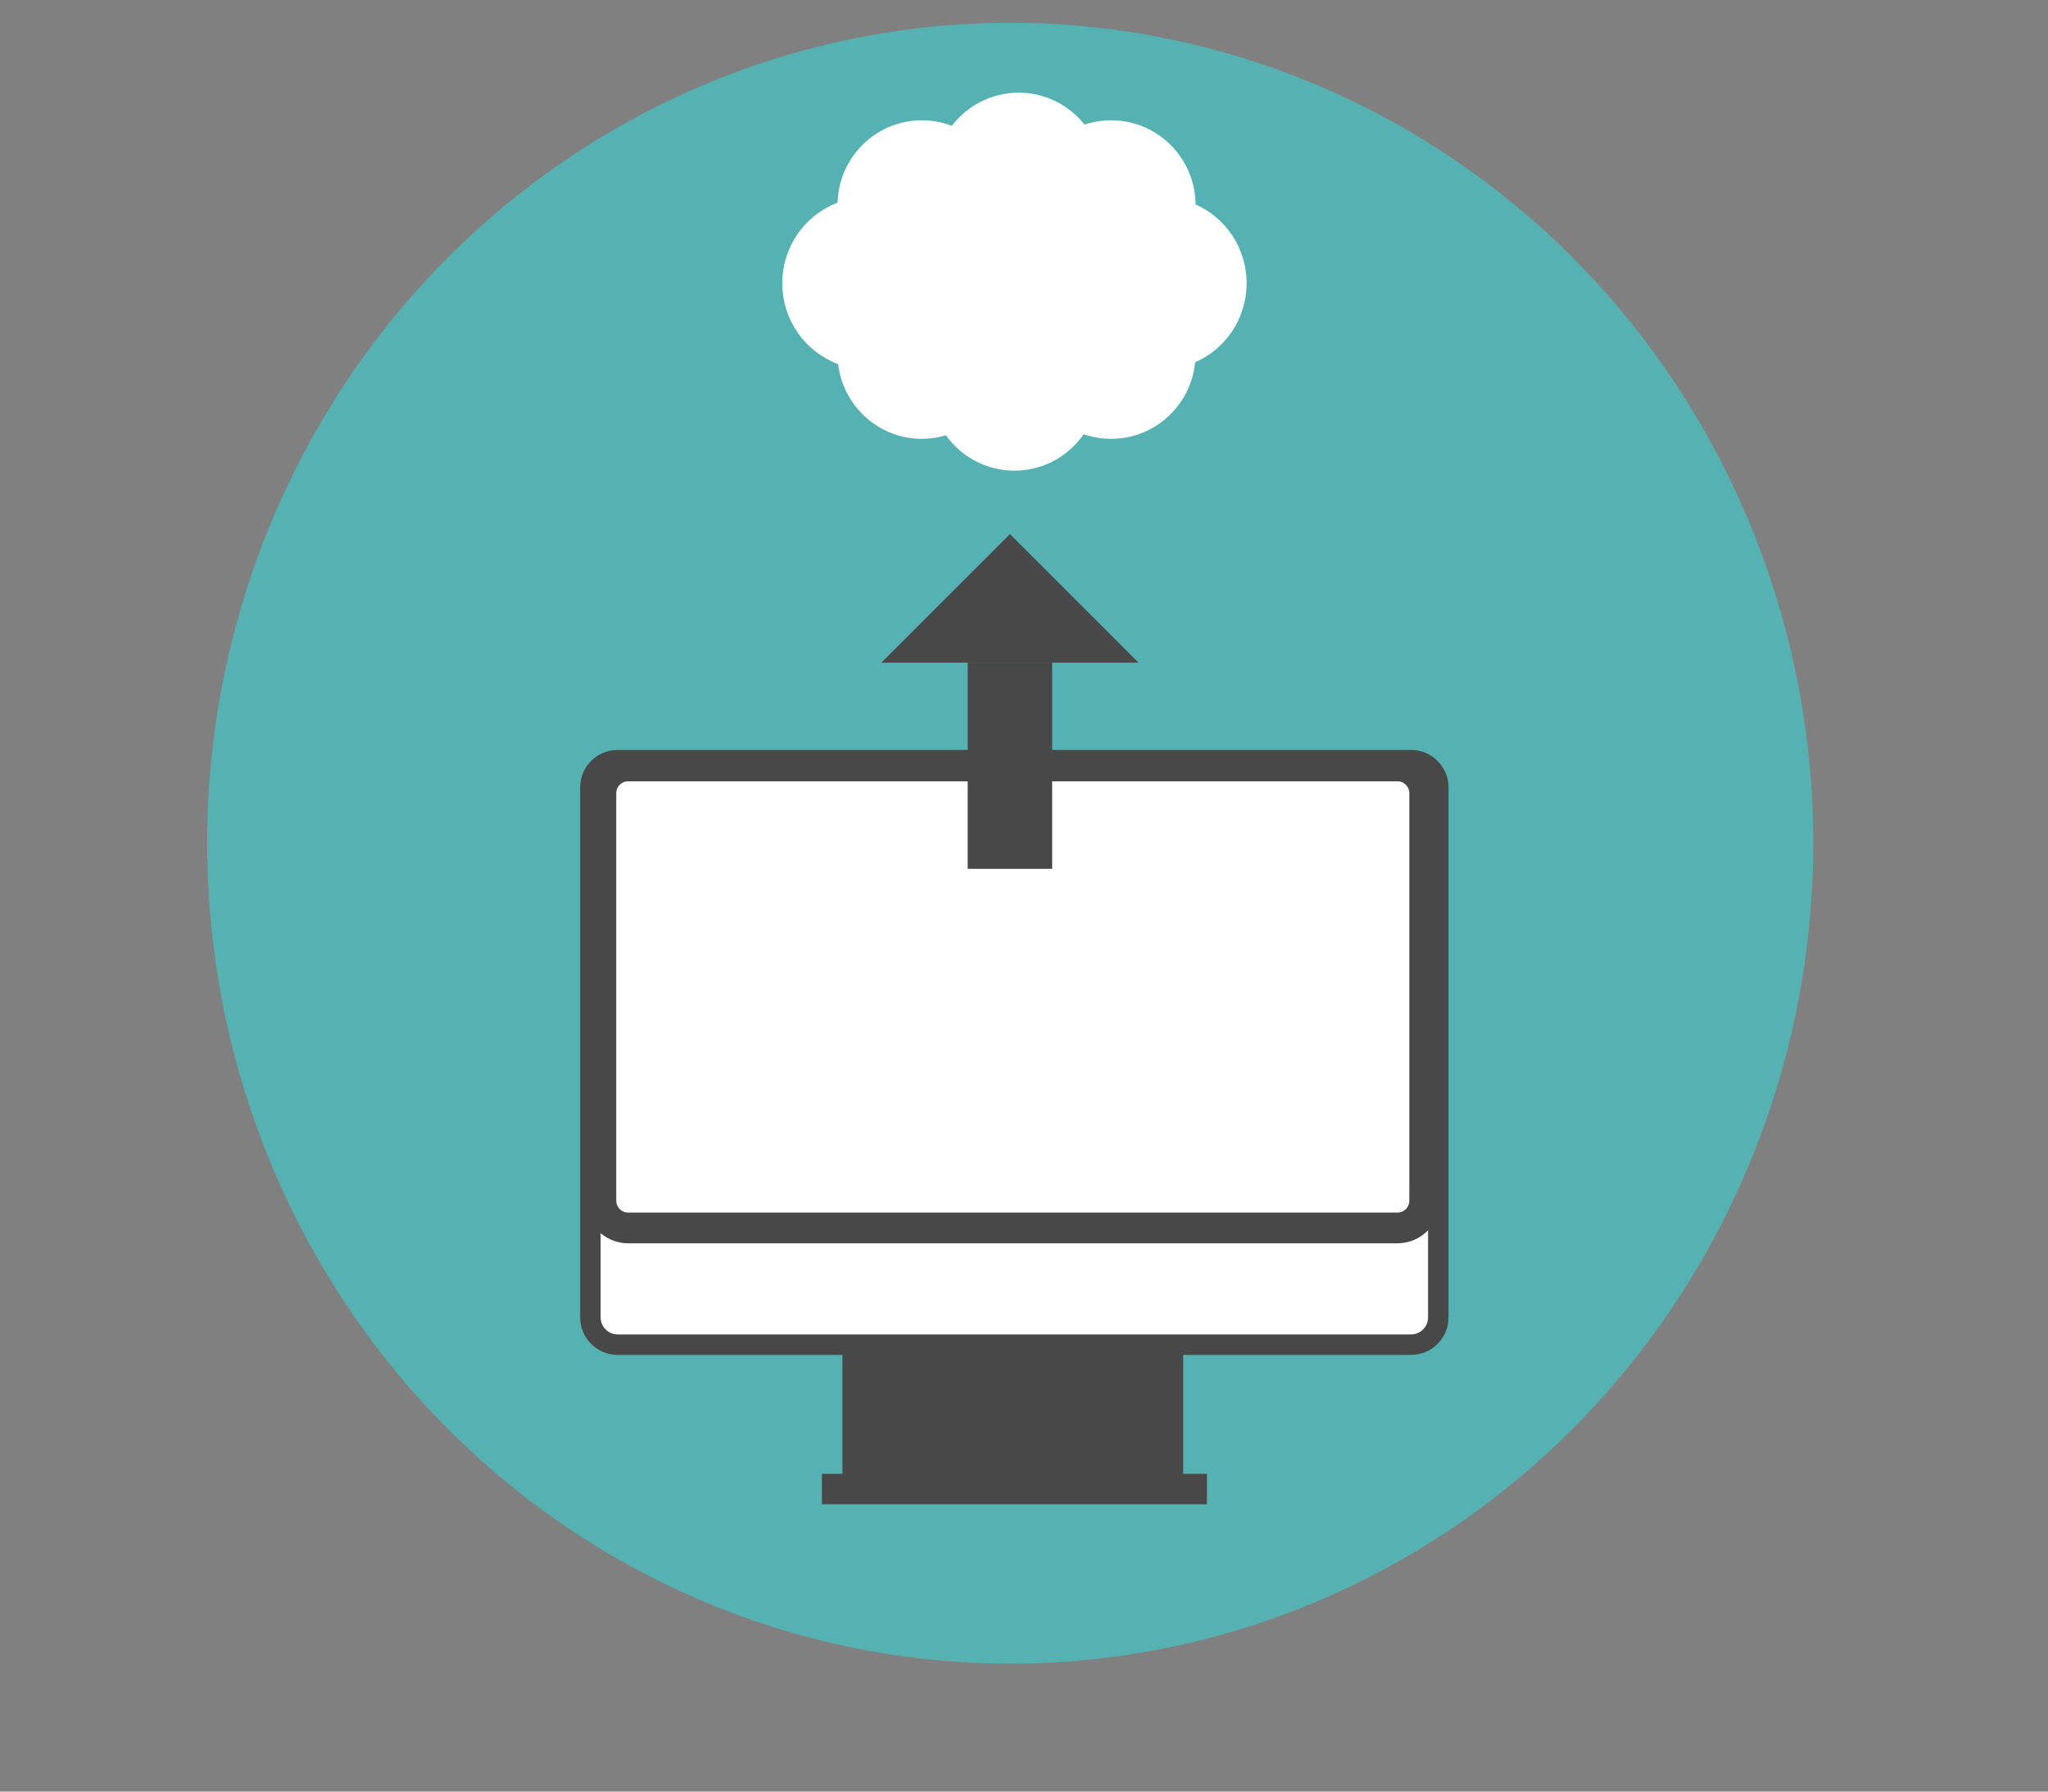 <?xml version="1.0" encoding="utf-8"?>
<!-- Generator: Adobe Illustrator 16.0.0, SVG Export Plug-In . SVG Version: 6.00 Build 0)  -->
<!DOCTYPE svg PUBLIC "-//W3C//DTD SVG 1.1//EN" "http://www.w3.org/Graphics/SVG/1.1/DTD/svg11.dtd">
<svg version="1.1" id="Calque_1" xmlns="http://www.w3.org/2000/svg" xmlns:xlink="http://www.w3.org/1999/xlink" x="0px" y="0px"
	 width="400px" height="350px" viewBox="220.945 122.64 400 350" enable-background="new 220.945 122.64 400 350"
	 xml:space="preserve">
<rect x="220.945" y="122.64" width="400" height="350" fill="#808080" stroke="none"/>
<ellipse fill="#56B2B2" cx="418.254" cy="287.37" rx="156.841" ry="160.27"/>
<rect x="340.332" y="275.624" fill="#FFFFFF" width="156.876" height="84"/>
<g id="XMLID_1_">
	<g>
		<path fill="#FFFFFF" d="M461.905,177.977c0.01,6.15-3.85,11.39-9.24,13.41l-0.7,0.26l-0.039,0.75c-0.16,3.74-1.78,7.1-4.29,9.53
			c-2.511,2.43-5.91,3.92-9.66,3.92c-1.95,0-3.8-0.41-5.48-1.13l-0.92-0.4l-0.5,0.86c-1.22,2.06-2.95,3.78-5,4.98
			c-2.06,1.21-4.45,1.9-7,1.9c-5,0-9.38-2.65-11.85-6.64l-0.49-0.79l-0.86,0.33c-1.52,0.57-3.16,0.89-4.88,0.89
			c-7.41,0-13.47-5.83-13.93-13.19l-0.05-0.78l-0.75-0.23c-5.79-1.79-10.02-7.22-10.02-13.65c0,0,0-0.01,0-0.02
			c-0.01-6.43,4.21-11.87,10-13.66l0.82-0.26l-0.02-0.87c-0.01-0.17-0.01-0.31-0.01-0.43c0.01-3.89,1.57-7.41,4.09-9.96
			c2.53-2.55,6.02-4.12,9.87-4.13c2.1,0,4.08,0.46,5.86,1.3l0.88,0.41l0.53-0.82c1.26-1.9,2.95-3.46,4.94-4.56
			c1.98-1.1,4.26-1.72,6.69-1.72c4.74,0.01,8.93,2.38,11.46,6.03l0.51,0.74l0.84-0.34c1.63-0.67,3.4-1.04,5.271-1.04
			c3.859,0.01,7.35,1.58,9.87,4.13c2.52,2.55,4.08,6.07,4.09,9.96c0,0.23,0,0.46-0.01,0.69l-0.03,0.84l0.77,0.29
			c5.38,2.02,9.24,7.25,9.24,13.38C461.905,177.957,461.905,177.967,461.905,177.977z"/>
		<path fill="#FFFFFF" d="M461.905,177.957c0-6.13-3.86-11.36-9.24-13.38l-0.77-0.29l0.03-0.84c0.01-0.23,0.01-0.46,0.01-0.69
			c-0.01-3.89-1.57-7.41-4.09-9.96c-2.521-2.55-6.011-4.12-9.87-4.13c-1.87,0-3.641,0.37-5.271,1.04l-0.84,0.34l-0.51-0.74
			c-2.53-3.65-6.72-6.02-11.46-6.03c-2.43,0-4.71,0.62-6.69,1.72c-1.99,1.1-3.68,2.66-4.94,4.56l-0.53,0.82l-0.88-0.41
			c-1.78-0.84-3.76-1.3-5.86-1.3c-3.85,0.01-7.34,1.58-9.87,4.13c-2.52,2.55-4.08,6.07-4.09,9.96c0,0.12,0,0.26,0.01,0.43l0.02,0.87
			l-0.82,0.26c-5.79,1.79-10.01,7.23-10,13.66c0,0.01,0,0.02,0,0.02c0,6.43,4.23,11.86,10.02,13.65l0.75,0.23l0.05,0.78
			c0.46,7.36,6.52,13.19,13.93,13.19c1.72,0,3.36-0.32,4.88-0.89l0.86-0.33l0.49,0.79c2.47,3.99,6.85,6.64,11.85,6.64
			c2.55,0,4.94-0.69,7-1.9c2.05-1.2,3.78-2.92,5-4.98l0.5-0.86l0.92,0.4c1.681,0.72,3.53,1.13,5.48,1.13
			c3.75,0,7.149-1.49,9.66-3.92c2.51-2.43,4.13-5.79,4.29-9.53l0.039-0.75l0.7-0.26c5.391-2.02,9.25-7.26,9.24-13.41
			C461.905,177.967,461.905,177.957,461.905,177.957z M461.365,187.247c-1.77,2.64-4.28,4.74-7.229,6
			c-0.37,4.17-2.301,7.89-5.19,10.56c-2.88,2.68-6.74,4.31-10.97,4.31c-1.92,0-3.761-0.33-5.471-0.95
			c-1.46,2.16-3.42,3.95-5.72,5.21c-2.29,1.25-4.92,1.96-7.71,1.96c-2.74,0-5.32-0.69-7.59-1.9c-2.26-1.21-4.21-2.95-5.68-5.05
			c-1.52,0.47-3.13,0.73-4.81,0.73c-4.17,0-7.98-1.59-10.85-4.2c-2.88-2.61-4.82-6.24-5.27-10.33c-3.17-1.15-5.9-3.25-7.83-5.97
			c-1.92-2.72-3.06-6.04-3.06-9.64c0-3.58,1.12-6.89,3.03-9.6c1.91-2.7,4.61-4.81,7.76-5.97c0.09-4.44,1.93-8.45,4.86-11.34
			c2.93-2.89,6.94-4.68,11.36-4.68c2.1,0,4.1,0.41,5.94,1.13c1.48-1.98,3.4-3.61,5.61-4.74c2.2-1.14,4.7-1.78,7.35-1.78
			c2.59,0,5.05,0.62,7.229,1.71c2.17,1.09,4.07,2.66,5.551,4.57c1.659-0.57,3.449-0.89,5.31-0.89c4.479,0,8.53,1.83,11.46,4.79
			c2.94,2.96,4.76,7.04,4.76,11.56c2.931,1.26,5.42,3.36,7.181,6c1.76,2.64,2.779,5.82,2.79,9.24
			C464.165,181.417,463.135,184.597,461.365,187.247z"/>
	</g>
	<g>
		<path fill="none" stroke="#FFFFFF" stroke-width="0.5" stroke-miterlimit="10" d="M405.805,207.387
			c-1.52,0.47-3.13,0.73-4.81,0.73c-4.17,0-7.98-1.59-10.85-4.2c-2.88-2.61-4.82-6.24-5.27-10.33c-3.17-1.15-5.9-3.25-7.83-5.97
			c-1.92-2.72-3.06-6.04-3.06-9.64c0-3.58,1.12-6.89,3.03-9.6c1.91-2.7,4.61-4.81,7.76-5.97c0.09-4.44,1.93-8.45,4.86-11.34
			c2.93-2.89,6.94-4.68,11.36-4.68c2.1,0,4.1,0.41,5.94,1.13c1.48-1.98,3.4-3.61,5.61-4.74c2.2-1.14,4.7-1.78,7.35-1.78
			c2.59,0,5.05,0.62,7.229,1.71c2.17,1.09,4.07,2.66,5.551,4.57c1.659-0.57,3.449-0.89,5.31-0.89c4.479,0,8.53,1.83,11.46,4.79
			c2.94,2.96,4.76,7.04,4.76,11.56c2.931,1.26,5.42,3.36,7.181,6c1.76,2.64,2.779,5.82,2.79,9.24c-0.011,3.44-1.04,6.62-2.811,9.27
			c-1.77,2.64-4.28,4.74-7.229,6c-0.37,4.17-2.301,7.89-5.19,10.56c-2.88,2.68-6.74,4.31-10.97,4.31c-1.92,0-3.761-0.33-5.471-0.95
			c-1.46,2.16-3.42,3.95-5.72,5.21c-2.29,1.25-4.92,1.96-7.71,1.96c-2.74,0-5.32-0.69-7.59-1.9
			C409.225,211.227,407.275,209.487,405.805,207.387z"/>
		<path fill="none" stroke="#FFFFFF" stroke-width="0.5" stroke-miterlimit="10" d="M407.225,205.417
			c2.47,3.99,6.85,6.64,11.85,6.64c2.55,0,4.94-0.69,7-1.9c2.05-1.2,3.78-2.92,5-4.98l0.5-0.86l0.92,0.4
			c1.681,0.72,3.53,1.13,5.48,1.13c3.75,0,7.149-1.49,9.66-3.92c2.51-2.43,4.13-5.79,4.29-9.53l0.039-0.75l0.7-0.26
			c5.391-2.02,9.25-7.26,9.24-13.41c0-0.01,0-0.02,0-0.02c0-6.13-3.86-11.36-9.24-13.38l-0.77-0.29l0.03-0.84
			c0.01-0.23,0.01-0.46,0.01-0.69c-0.01-3.89-1.57-7.41-4.09-9.96c-2.521-2.55-6.011-4.12-9.87-4.13c-1.87,0-3.641,0.37-5.271,1.04
			l-0.84,0.34l-0.51-0.74c-2.53-3.65-6.72-6.02-11.46-6.03c-2.43,0-4.71,0.62-6.69,1.72c-1.99,1.1-3.68,2.66-4.94,4.56l-0.53,0.82
			l-0.88-0.41c-1.78-0.84-3.76-1.3-5.86-1.3c-3.85,0.01-7.34,1.58-9.87,4.13c-2.52,2.55-4.08,6.07-4.09,9.96
			c0,0.12,0,0.26,0.01,0.43l0.02,0.87l-0.82,0.26c-5.79,1.79-10.01,7.23-10,13.66c0,0.01,0,0.02,0,0.02
			c0,6.43,4.23,11.86,10.02,13.65l0.75,0.23l0.05,0.78c0.46,7.36,6.52,13.19,13.93,13.19c1.72,0,3.36-0.32,4.88-0.89l0.86-0.33
			L407.225,205.417z"/>
	</g>
</g>
<path fill="#FFFFFF" stroke="#494848" stroke-width="4" stroke-miterlimit="10" d="M501.867,379.971
	c0,2.959-2.379,5.358-5.314,5.358H341.569c-2.936,0-5.314-2.399-5.314-5.358V276.502c0-2.959,2.379-5.357,5.314-5.357h154.983
	c2.936,0,5.314,2.398,5.314,5.357V379.971L501.867,379.971z"/>
<path fill="none" stroke="#494848" stroke-width="6" stroke-miterlimit="10" d="M499.208,357.168c0,2.96-2.379,5.358-5.311,5.358
	H343.62c-2.936,0-5.314-2.398-5.314-5.358v-79.535c0-2.959,2.379-5.358,5.314-5.358h150.276c2.934,0,5.313,2.399,5.313,5.358
	V357.168L499.208,357.168z"/>
<polygon fill="#494848" points="452.035,410.573 452.035,385.329 385.48,385.329 385.48,410.573 381.479,410.573 381.479,416.509 
	456.673,416.509 456.673,410.573 "/>
<rect x="409.945" y="252.097" fill="#494848" width="16.5" height="40.273"/>
<polyline fill="#494848" points="393.079,252.097 418.195,226.98 443.312,252.097 "/>
</svg>

